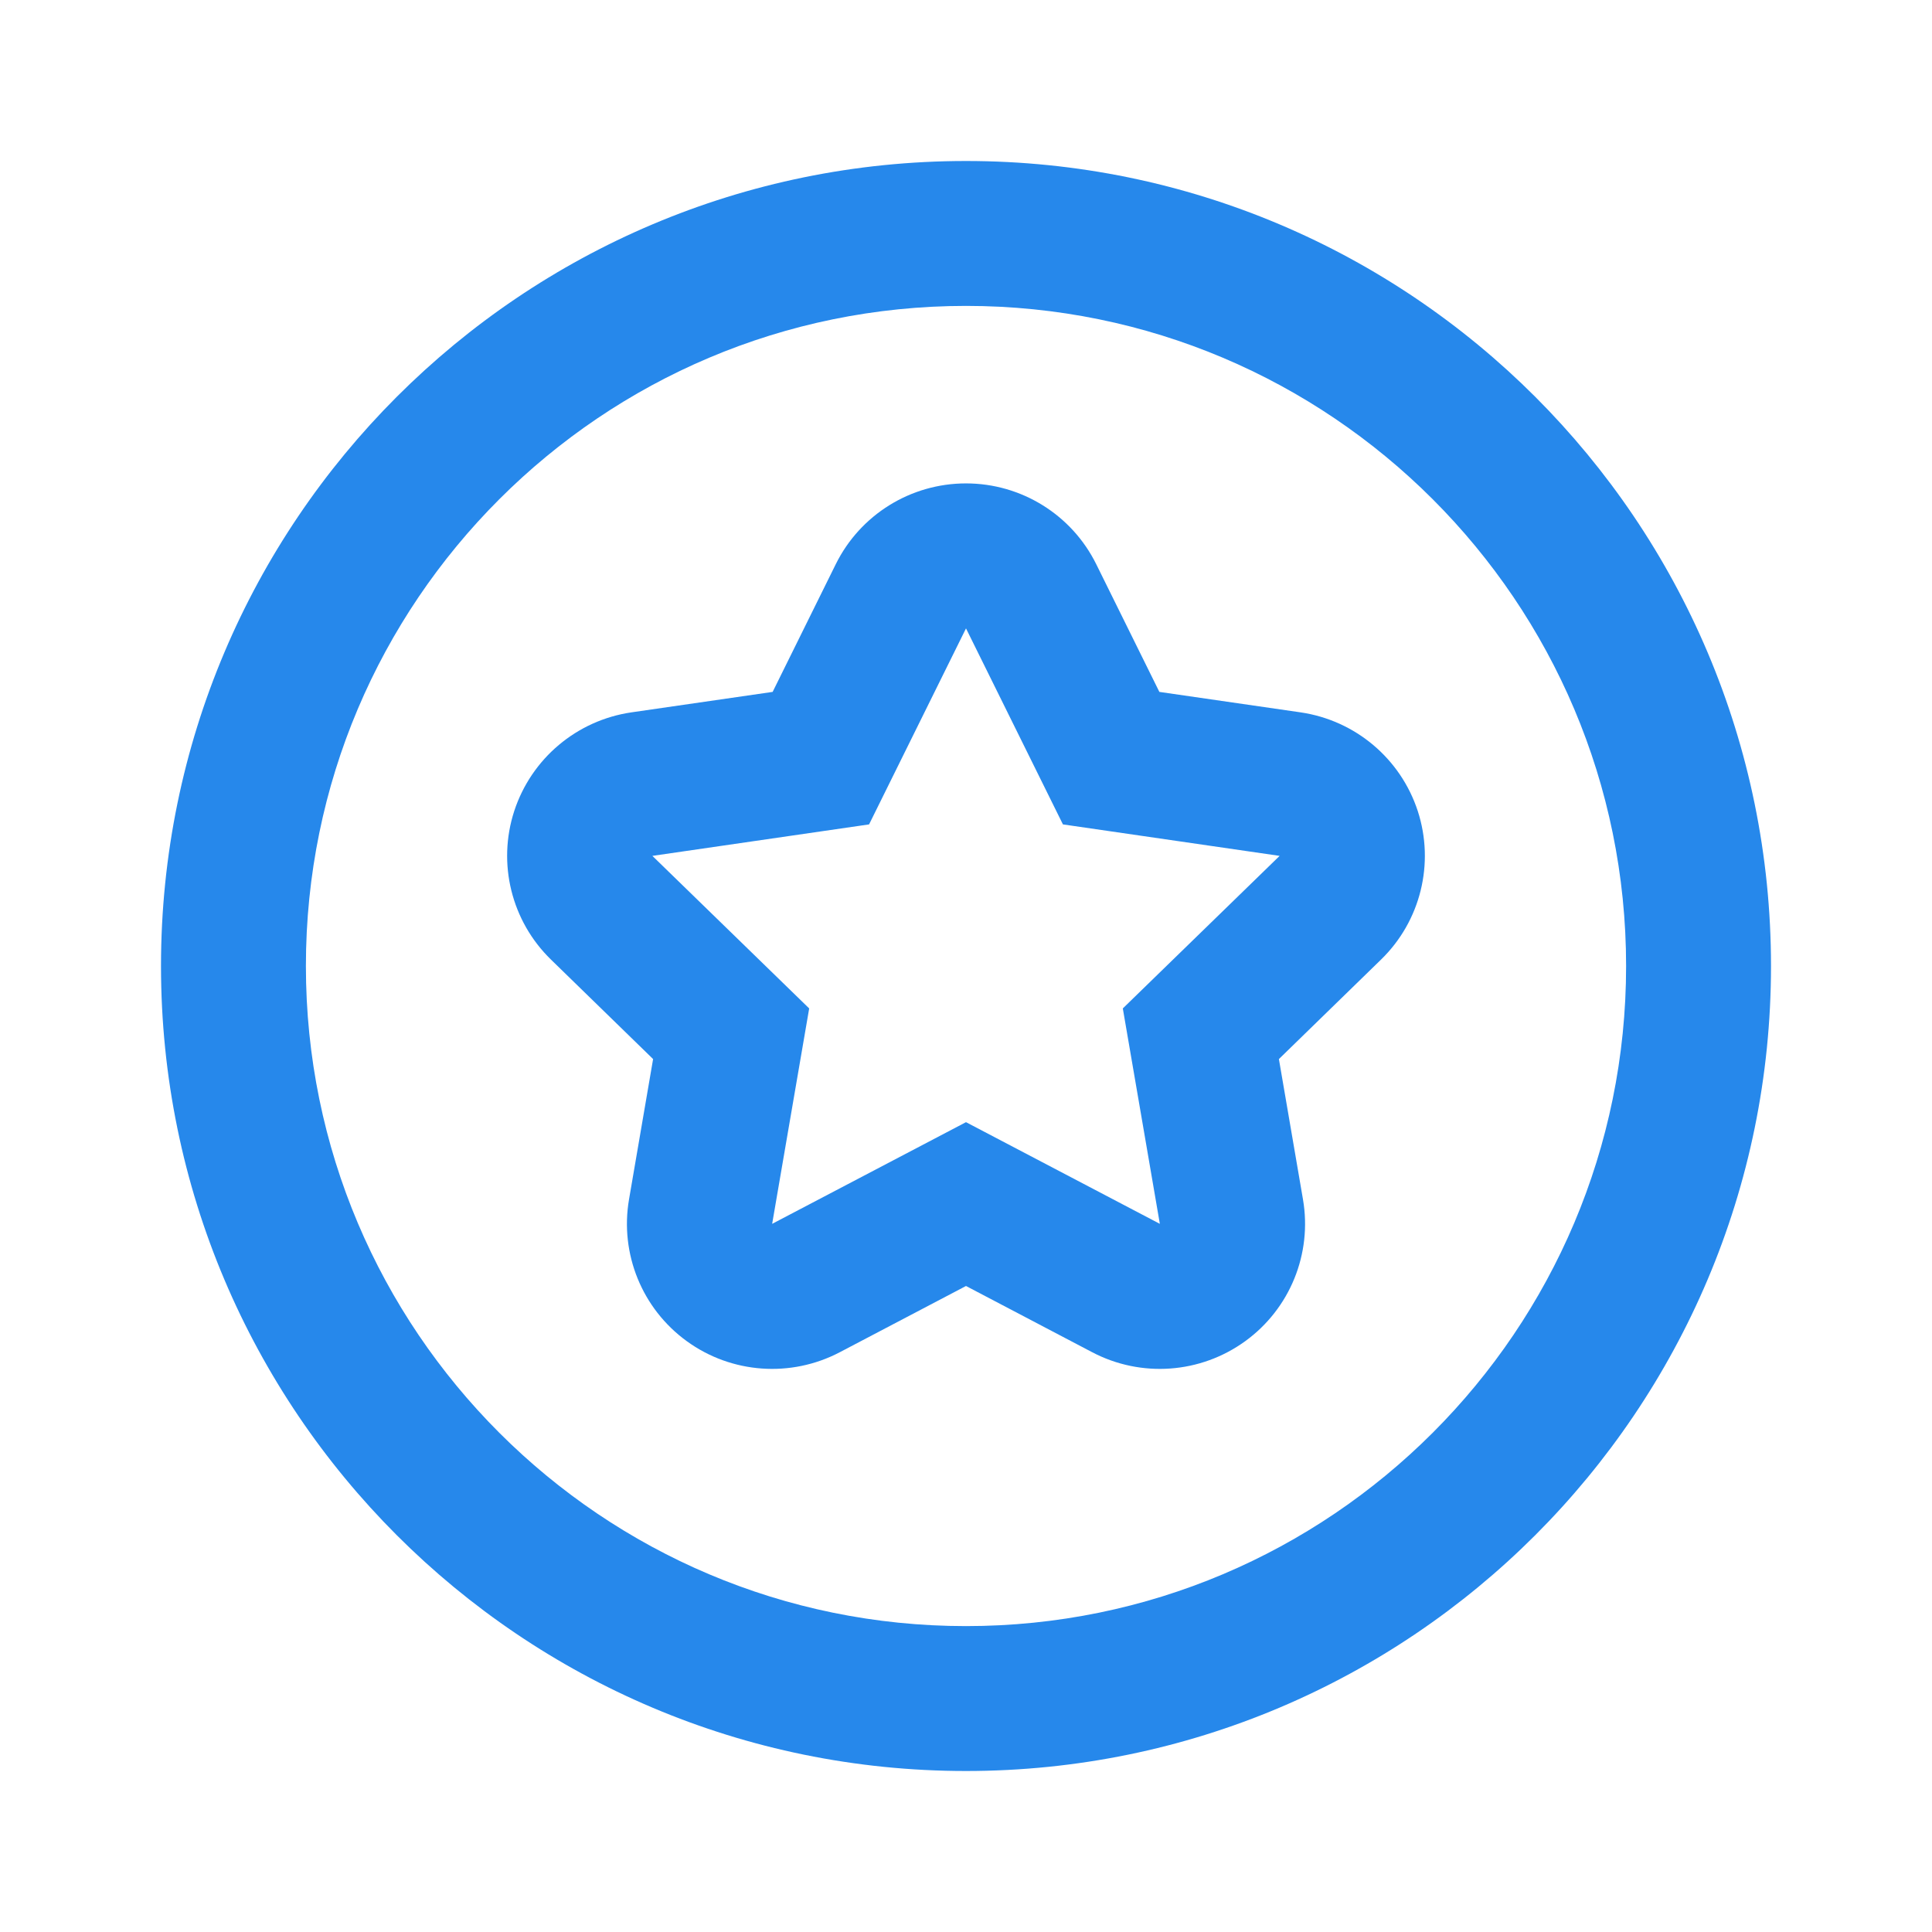 <svg width="24" height="24" viewBox="0 0 24 24" fill="none" xmlns="http://www.w3.org/2000/svg">
<path fill-rule="evenodd" clip-rule="evenodd" d="M4.929 4.929C6.738 3.12 9.239 2 12 2C14.761 2 17.262 3.12 19.071 4.929C20.88 6.738 22 9.239 22 12C22 14.761 20.88 17.262 19.071 19.071C17.262 20.88 14.761 22 12 22C9.239 22 6.738 20.88 4.929 19.071C3.12 17.262 2 14.761 2 12C2 9.239 3.12 6.738 4.929 4.929ZM12 3.8C9.735 3.8 7.687 4.717 6.202 6.202C4.717 7.687 3.8 9.735 3.8 12C3.8 14.265 4.717 16.313 6.202 17.798C7.687 19.283 9.735 20.2 12 20.2C14.265 20.2 16.313 19.283 17.798 17.798C19.283 16.313 20.2 14.265 20.2 12C20.2 9.735 19.283 7.687 17.798 6.202C16.313 4.717 14.265 3.8 12 3.8Z" fill="#2688EB"/>
<path fill-rule="evenodd" clip-rule="evenodd" d="M12 6.005C12.687 6.005 13.314 6.394 13.618 7.009L14.402 8.595L16.155 8.849C16.835 8.948 17.399 9.423 17.612 10.075C17.824 10.727 17.647 11.443 17.155 11.921L15.887 13.156L16.186 14.899C16.302 15.575 16.024 16.258 15.468 16.661C14.912 17.064 14.176 17.117 13.568 16.798L12 15.975L10.432 16.798C9.824 17.117 9.087 17.064 8.532 16.661C7.976 16.258 7.698 15.575 7.814 14.899L8.113 13.156L6.845 11.921C6.353 11.443 6.176 10.727 6.388 10.075C6.601 9.423 7.165 8.948 7.845 8.849L9.598 8.595L10.382 7.009C10.686 6.394 11.313 6.005 12 6.005ZM12 7.806L13.204 10.241L15.896 10.632L13.948 12.527L14.408 15.203L12 13.94L9.592 15.203L10.052 12.527L8.104 10.632L10.796 10.241L12 7.806Z" fill="#2688EB"/>
</svg>
